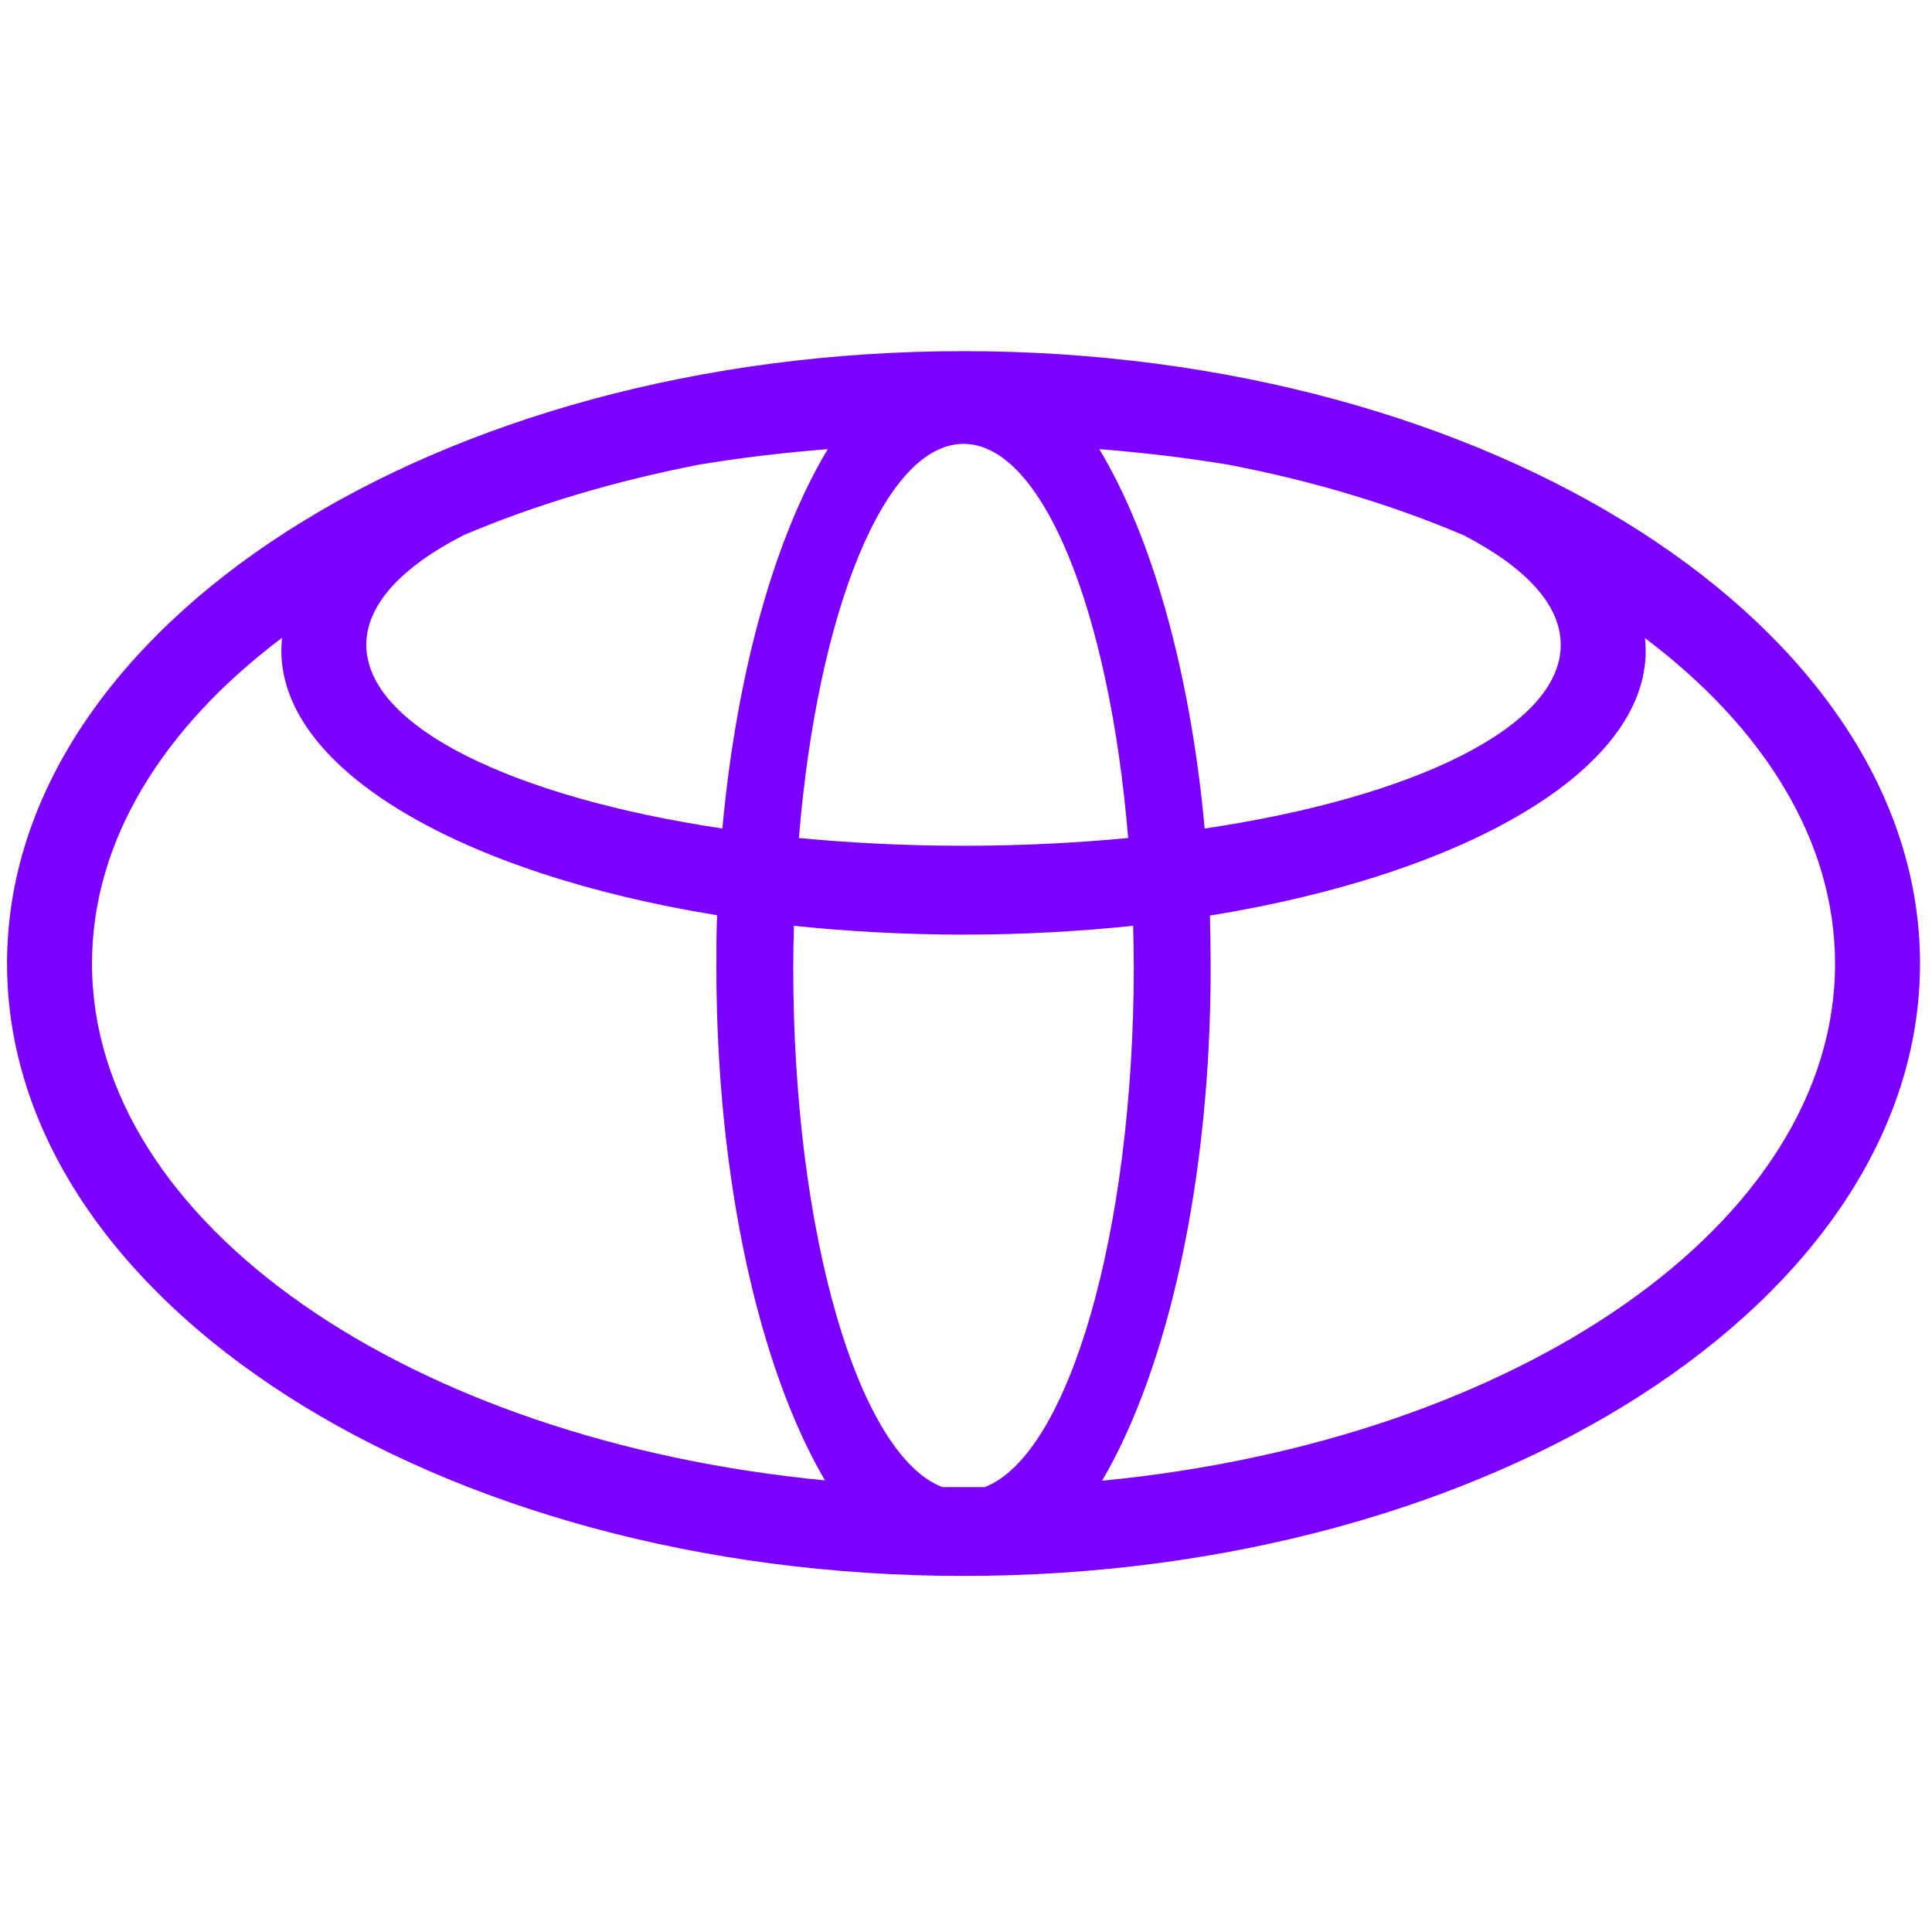 <svg width="50" height="50" viewBox="0 0 50 50" fill="none" xmlns="http://www.w3.org/2000/svg">
<path d="M24.936 9.088C11.305 9.088 0.182 16.204 0.182 24.936C0.182 33.668 11.305 40.785 24.936 40.785C38.568 40.785 49.69 33.668 49.69 24.936C49.69 16.204 38.568 9.088 24.936 9.088ZM31.788 12.026C33.978 12.445 36.031 13.066 37.874 13.85C39.462 14.672 40.392 15.639 40.392 16.688C40.392 18.805 36.597 20.639 31.177 21.442C30.803 17.354 29.799 13.86 28.449 11.624C29.617 11.715 30.73 11.852 31.788 12.026ZM24.936 11.487C26.989 11.487 28.713 15.839 29.197 21.688C27.838 21.816 26.414 21.889 24.936 21.889C23.458 21.889 22.026 21.816 20.675 21.688C21.159 15.83 22.892 11.487 24.936 11.487ZM11.998 13.85C13.841 13.066 15.894 12.454 18.084 12.026C19.133 11.852 20.256 11.715 21.423 11.624C20.073 13.86 19.069 17.363 18.695 21.442C13.276 20.63 9.48 18.805 9.48 16.688C9.48 15.639 10.411 14.662 11.998 13.85ZM2.381 24.936C2.381 21.752 4.224 18.823 7.299 16.506C7.29 16.615 7.281 16.724 7.281 16.834C7.281 19.945 11.971 22.619 18.558 23.686C18.54 24.133 18.54 24.58 18.54 25.037C18.54 30.547 19.653 35.42 21.35 38.312C10.62 37.281 2.381 31.67 2.381 24.936ZM25.484 38.486C25.301 38.486 25.119 38.486 24.936 38.486C24.754 38.486 24.571 38.486 24.389 38.486C22.217 37.655 20.529 31.934 20.529 25.037C20.529 24.672 20.538 24.316 20.547 23.96C21.953 24.106 23.422 24.188 24.936 24.188C26.451 24.188 27.92 24.106 29.325 23.96C29.334 24.316 29.343 24.681 29.343 25.037C29.334 31.934 27.646 37.655 25.484 38.486ZM28.522 38.321C30.219 35.429 31.332 30.557 31.332 25.046C31.332 24.59 31.323 24.142 31.314 23.695C37.901 22.628 42.591 19.954 42.591 16.843C42.591 16.734 42.582 16.624 42.573 16.515C45.648 18.832 47.491 21.761 47.491 24.945C47.491 31.67 39.252 37.281 28.522 38.321Z" fill="#7B00FF"/>
</svg>
